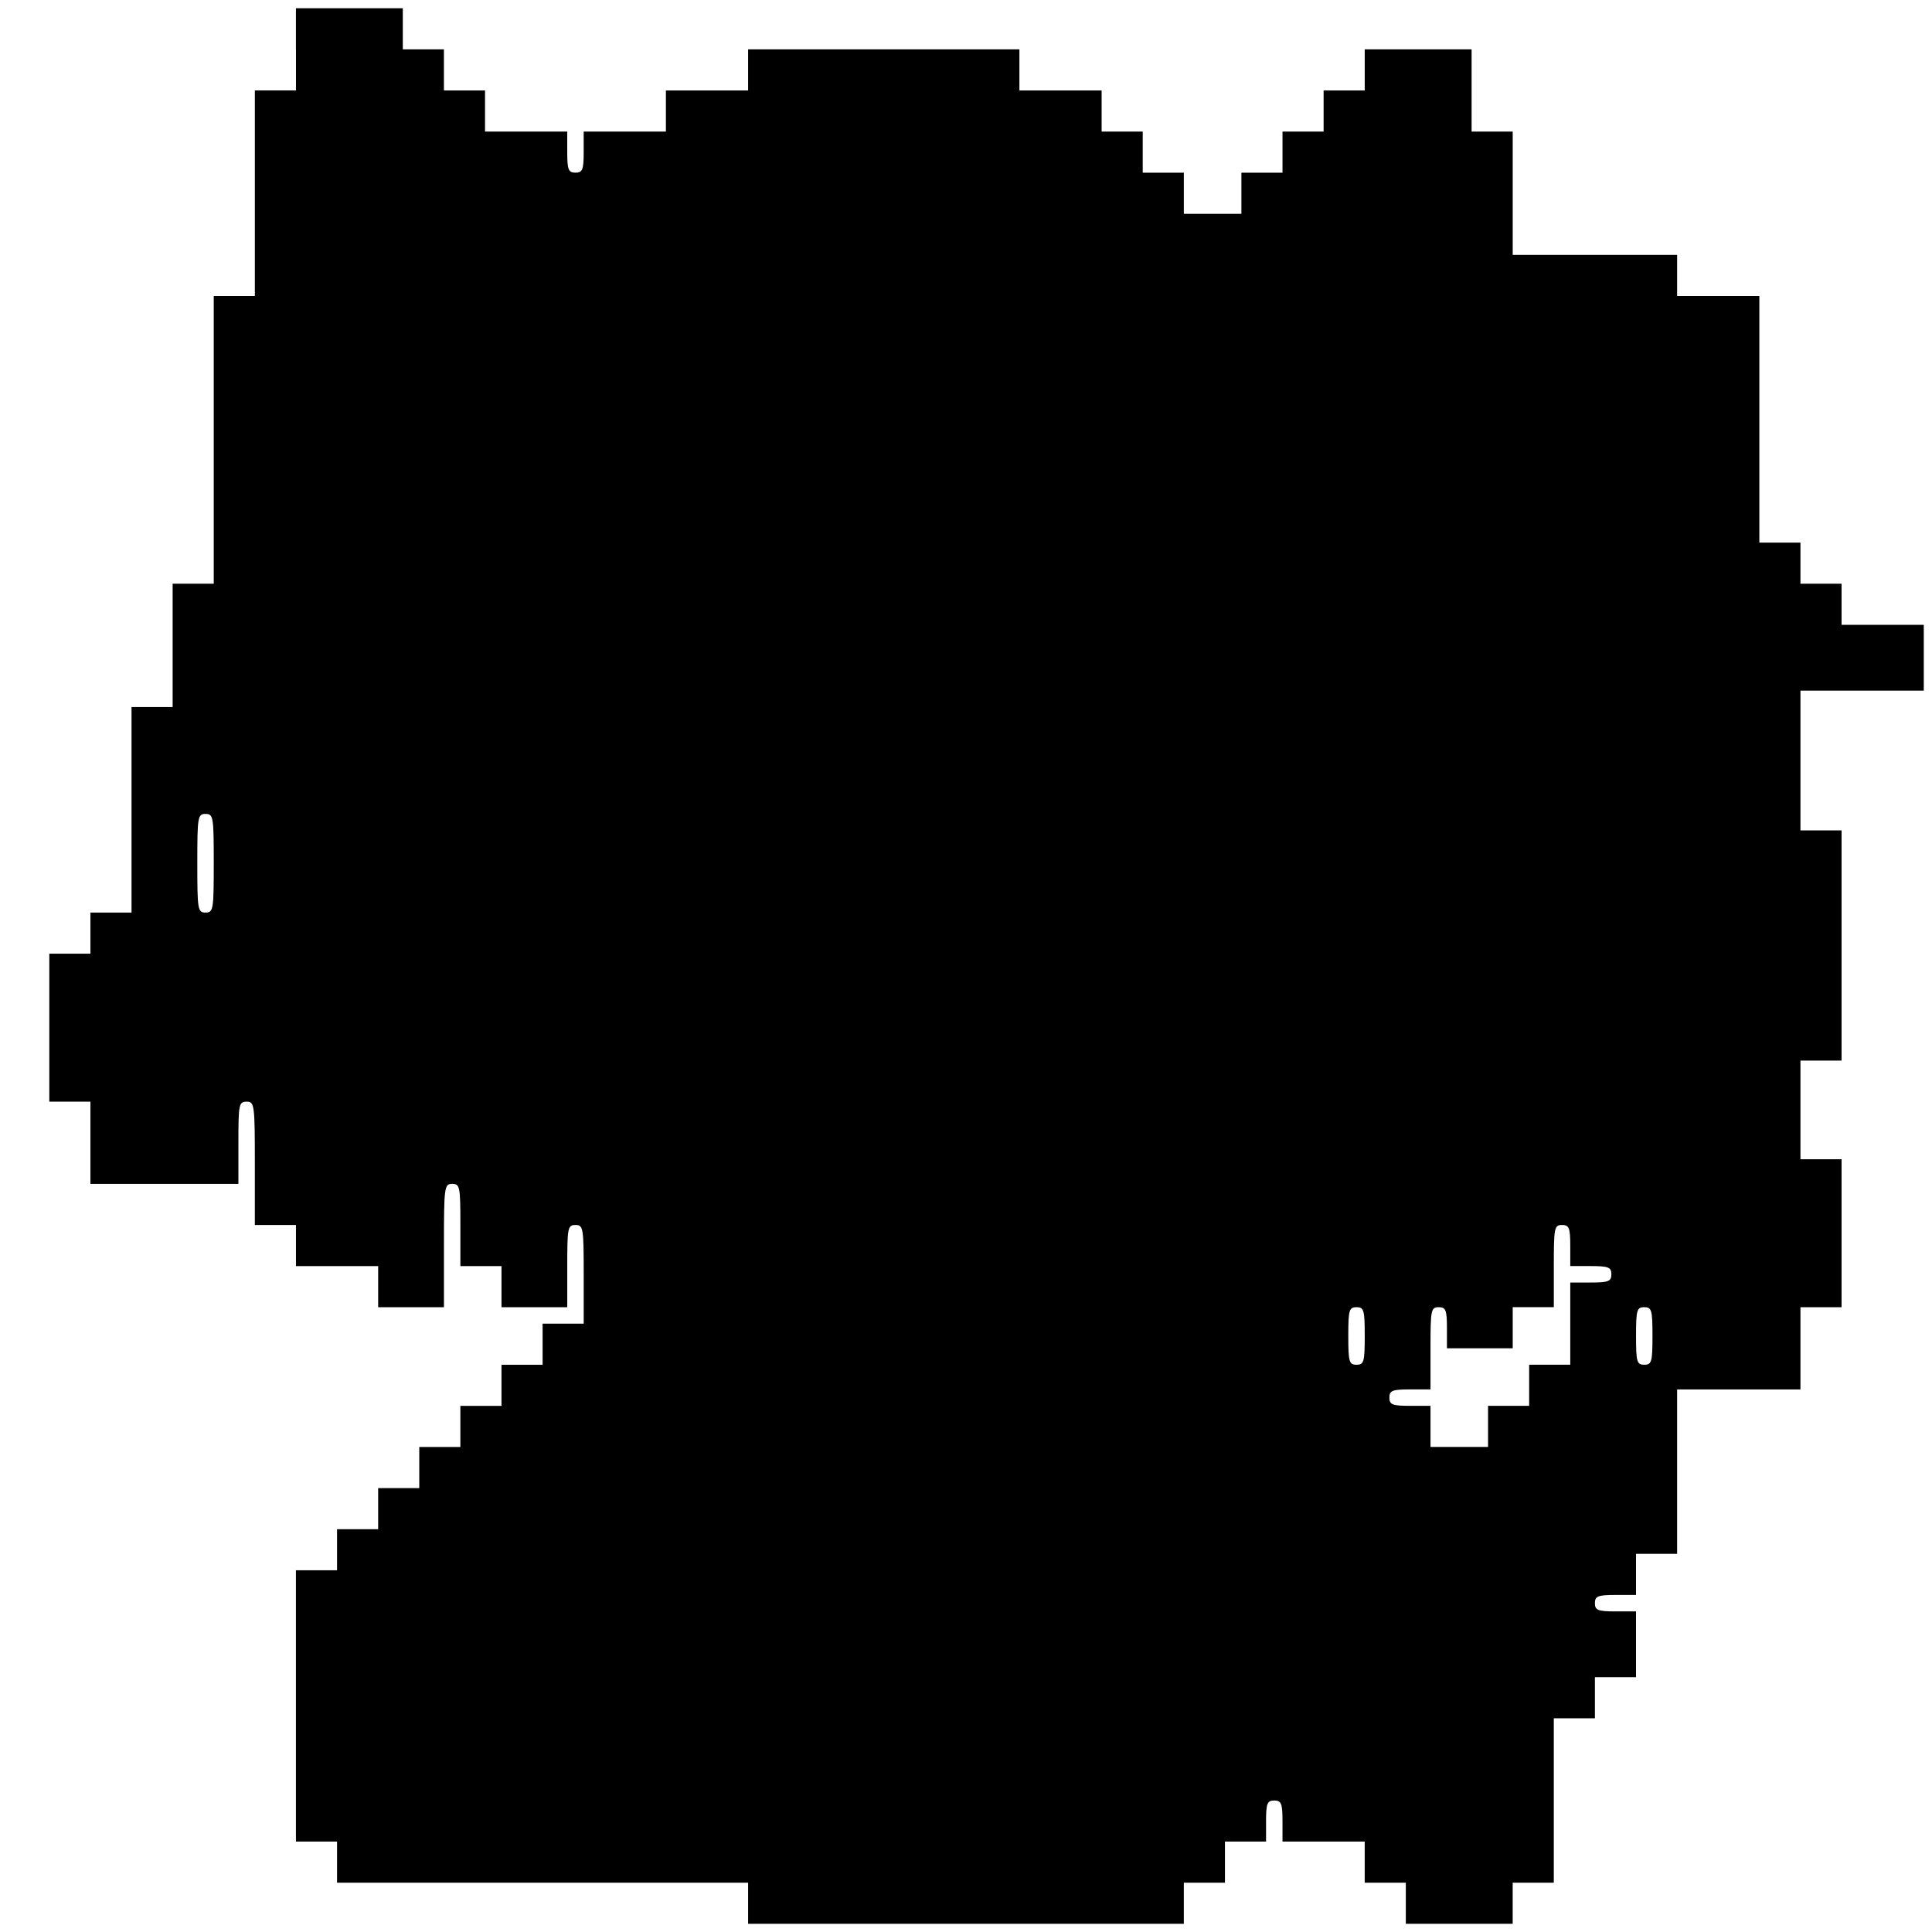 <?xml version="1.0" standalone="no"?>
<!DOCTYPE svg PUBLIC "-//W3C//DTD SVG 20010904//EN"
 "http://www.w3.org/TR/2001/REC-SVG-20010904/DTD/svg10.dtd">
<svg version="1.0" xmlns="http://www.w3.org/2000/svg"
 width="470pt" height="470pt" viewBox="0 0 470 470"
 preserveAspectRatio="xMidYMid meet">
<g transform="translate(0,470) scale(0.1,-0.1)"
fill="#000000" stroke="none">
<path d="M720 4580 l0 -100 -50 0 -50 0 0 -250 0 -250 -50 0 -50 0 0 -350 0
-350 -50 0 -50 0 0 -150 0 -150 -50 0 -50 0 0 -250 0 -250 -50 0 -50 0 0 -50
0 -50 -50 0 -50 0 0 -180 0 -180 50 0 50 0 0 -100 0 -100 180 0 180 0 0 100
c0 93 1 100 20 100 19 0 20 -7 20 -150 l0 -150 50 0 50 0 0 -50 0 -50 100 0
100 0 0 -50 0 -50 80 0 80 0 0 150 c0 143 1 150 20 150 19 0 20 -7 20 -100 l0
-100 50 0 50 0 0 -50 0 -50 80 0 80 0 0 100 c0 93 1 100 20 100 19 0 20 -7 20
-120 l0 -120 -50 0 -50 0 0 -50 0 -50 -50 0 -50 0 0 -50 0 -50 -50 0 -50 0 0
-50 0 -50 -50 0 -50 0 0 -50 0 -50 -50 0 -50 0 0 -50 0 -50 -50 0 -50 0 0 -50
0 -50 -50 0 -50 0 0 -330 0 -330 50 0 50 0 0 -50 0 -50 500 0 500 0 0 -50 0
-50 530 0 530 0 0 50 0 50 50 0 50 0 0 50 0 50 50 0 50 0 0 50 c0 43 3 50 20
50 17 0 20 -7 20 -50 l0 -50 100 0 100 0 0 -50 0 -50 50 0 50 0 0 -50 0 -50
130 0 130 0 0 50 0 50 50 0 50 0 0 200 0 200 50 0 50 0 0 50 0 50 50 0 50 0 0
80 0 80 -50 0 c-43 0 -50 3 -50 20 0 17 7 20 50 20 l50 0 0 50 0 50 50 0 50 0
0 200 0 200 150 0 150 0 0 100 0 100 50 0 50 0 0 180 0 180 -50 0 -50 0 0 120
0 120 50 0 50 0 0 280 0 280 -50 0 -50 0 0 170 0 170 150 0 150 0 0 80 0 80
-100 0 -100 0 0 50 0 50 -50 0 -50 0 0 50 0 50 -50 0 -50 0 0 300 0 300 -100
0 -100 0 0 50 0 50 -200 0 -200 0 0 150 0 150 -50 0 -50 0 0 100 0 100 -130 0
-130 0 0 -50 0 -50 -50 0 -50 0 0 -50 0 -50 -50 0 -50 0 0 -50 0 -50 -50 0
-50 0 0 -50 0 -50 -70 0 -70 0 0 50 0 50 -50 0 -50 0 0 50 0 50 -50 0 -50 0 0
50 0 50 -100 0 -100 0 0 50 0 50 -330 0 -330 0 0 -50 0 -50 -100 0 -100 0 0
-50 0 -50 -100 0 -100 0 0 -50 c0 -43 -3 -50 -20 -50 -17 0 -20 7 -20 50 l0
50 -100 0 -100 0 0 50 0 50 -50 0 -50 0 0 50 0 50 -50 0 -50 0 0 50 0 50 -130
0 -130 0 0 -100z m-200 -1980 c0 -113 -1 -120 -20 -120 -19 0 -20 7 -20 120 0
113 1 120 20 120 19 0 20 -7 20 -120z m3300 -930 l0 -50 50 0 c43 0 50 -3 50
-20 0 -17 -7 -20 -50 -20 l-50 0 0 -100 0 -100 -50 0 -50 0 0 -50 0 -50 -50 0
-50 0 0 -50 0 -50 -70 0 -70 0 0 50 0 50 -50 0 c-43 0 -50 3 -50 20 0 17 7 20
50 20 l50 0 0 100 c0 93 1 100 20 100 17 0 20 -7 20 -50 l0 -50 80 0 80 0 0
50 0 50 50 0 50 0 0 100 c0 93 1 100 20 100 17 0 20 -7 20 -50z m-500 -220 c0
-63 -2 -70 -20 -70 -18 0 -20 7 -20 70 0 63 2 70 20 70 18 0 20 -7 20 -70z
m700 0 c0 -63 -2 -70 -20 -70 -18 0 -20 7 -20 70 0 63 2 70 20 70 18 0 20 -7
20 -70z"/>
</g>
</svg>
